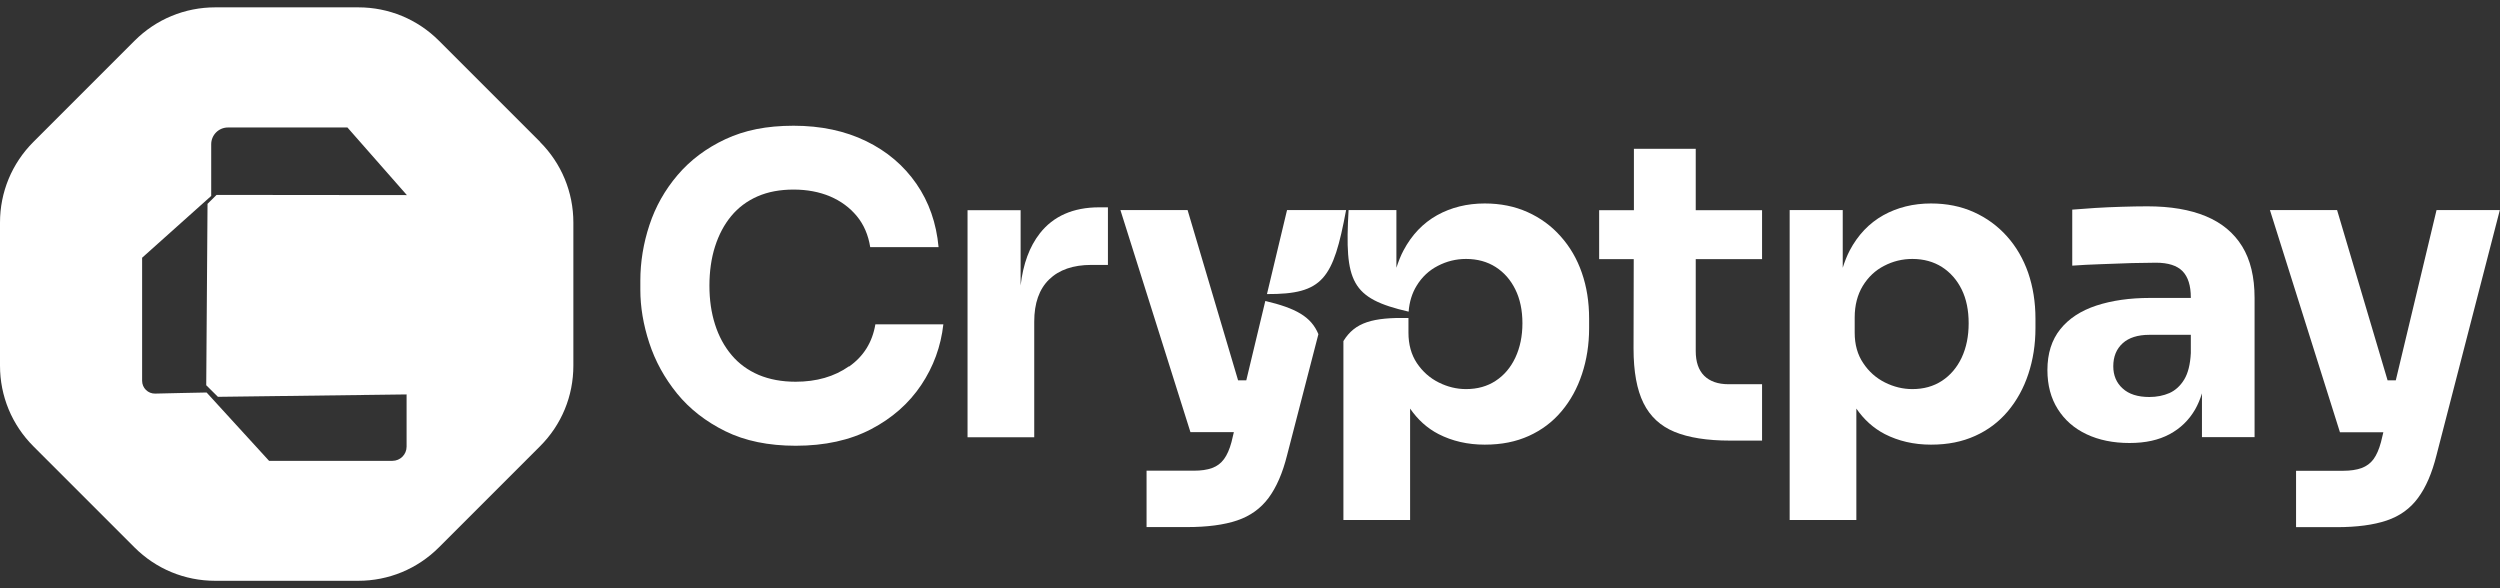 <svg width="170" height="40" viewBox="0 0 170 40" fill="none" xmlns="http://www.w3.org/2000/svg">
<rect x="0" y="0" width="170" height="40" fill="#333333" stroke="none"/>
<g clip-path="url(#clip0_11783_40072)">
<path d="M36.731 9.651L29.85 2.771C28.387 1.307 26.435 0.5 24.364 0.5H14.637C12.567 0.5 10.615 1.307 9.151 2.771L2.271 9.651C0.807 11.115 0 13.066 0 15.137V24.863C0 26.934 0.807 28.885 2.271 30.349L9.145 37.223C10.609 38.687 12.561 39.494 14.631 39.494H24.358C26.429 39.494 28.38 38.687 29.844 37.223L36.719 30.349C38.188 28.885 38.989 26.934 38.989 24.863V15.137C38.989 13.066 38.182 11.115 36.719 9.651H36.731ZM14.812 26.984C19.091 26.927 23.37 26.877 27.648 26.821V30.374C27.648 30.906 27.217 31.337 26.685 31.337H18.297C16.877 29.786 15.469 28.241 14.049 26.69C12.88 26.715 11.716 26.733 10.553 26.765C10.065 26.777 9.664 26.383 9.664 25.895V17.526C11.235 16.125 12.792 14.724 14.362 13.323V9.807C14.362 9.182 14.869 8.669 15.501 8.669H23.626C24.971 10.201 26.316 11.734 27.667 13.267C23.351 13.267 19.035 13.254 14.725 13.254C14.487 13.485 14.35 13.623 14.112 13.861C14.081 17.97 14.056 22.08 14.024 26.196C14.337 26.502 14.506 26.671 14.819 26.984H14.812Z" fill="white"/>
<path d="M57.724 24.913C56.736 25.608 55.528 25.958 54.102 25.958C53.164 25.958 52.325 25.802 51.594 25.495C50.862 25.182 50.242 24.732 49.748 24.144C49.248 23.55 48.873 22.855 48.622 22.061C48.366 21.261 48.241 20.385 48.241 19.428C48.241 18.471 48.366 17.564 48.622 16.763C48.879 15.963 49.242 15.274 49.723 14.693C50.205 14.111 50.799 13.667 51.512 13.354C52.225 13.041 53.045 12.891 53.964 12.891C54.884 12.891 55.71 13.048 56.441 13.354C57.173 13.667 57.78 14.111 58.262 14.693C58.743 15.274 59.044 15.981 59.175 16.807H63.823C63.673 15.174 63.172 13.736 62.315 12.497C61.458 11.259 60.32 10.289 58.894 9.595C57.467 8.901 55.822 8.55 53.964 8.55C52.107 8.55 50.637 8.857 49.329 9.464C48.022 10.076 46.94 10.89 46.077 11.903C45.213 12.916 44.575 14.048 44.162 15.3C43.749 16.55 43.543 17.814 43.543 19.09V19.709C43.543 20.873 43.743 22.074 44.15 23.318C44.556 24.557 45.182 25.701 46.039 26.759C46.896 27.809 47.991 28.666 49.323 29.323C50.655 29.98 52.25 30.311 54.114 30.311C56.085 30.311 57.793 29.936 59.231 29.186C60.67 28.435 61.802 27.434 62.641 26.183C63.479 24.932 63.979 23.556 64.148 22.055H59.525C59.319 23.275 58.725 24.232 57.736 24.926L57.724 24.913Z" fill="white"/>
<path d="M70.71 15.869C70.009 16.763 69.571 17.945 69.402 19.415V14.292H65.793V29.736H70.328V21.873C70.328 20.616 70.666 19.659 71.342 19.002C72.017 18.346 72.974 18.014 74.213 18.014H75.339V14.098H74.745C72.981 14.098 71.629 14.693 70.704 15.875L70.71 15.869Z" fill="white"/>
<path d="M86.041 20.466L84.747 25.864H84.19L80.756 14.286H76.189L80.95 29.386H83.902L83.74 30.067C83.608 30.555 83.439 30.937 83.233 31.218C83.026 31.5 82.757 31.706 82.42 31.825C82.082 31.95 81.669 32.007 81.181 32.007H77.966V35.841H80.725C82.101 35.841 83.233 35.691 84.121 35.391C85.016 35.09 85.729 34.577 86.267 33.852C86.798 33.132 87.218 32.169 87.518 30.968L89.651 22.724C89.157 21.523 88.1 20.954 86.041 20.466ZM87.518 14.286L86.154 19.997C89.97 20.016 90.658 18.977 91.534 14.286H87.518ZM107.566 18.552C107.241 17.608 106.759 16.782 106.127 16.075C105.502 15.368 104.751 14.818 103.875 14.424C103 14.03 102.03 13.836 100.96 13.836C99.759 13.836 98.677 14.105 97.72 14.636C96.763 15.174 96 15.969 95.437 17.032C95.243 17.395 95.093 17.789 94.955 18.208V14.286H91.703C91.427 19.165 91.865 20.291 95.787 21.192C95.837 20.529 96.019 19.941 96.325 19.44C96.688 18.84 97.176 18.383 97.776 18.077C98.377 17.764 99.015 17.608 99.691 17.608C100.46 17.608 101.136 17.795 101.705 18.158C102.28 18.527 102.724 19.034 103.043 19.684C103.362 20.328 103.525 21.098 103.525 21.98C103.525 22.862 103.362 23.637 103.043 24.319C102.724 24.995 102.28 25.52 101.705 25.895C101.136 26.271 100.46 26.458 99.691 26.458C99.052 26.458 98.433 26.308 97.833 26.008C97.232 25.708 96.738 25.27 96.35 24.694C95.969 24.125 95.775 23.431 95.775 22.624V21.623C93.367 21.579 92.14 21.905 91.352 23.193V35.359H95.887V27.784C96.406 28.535 97.045 29.117 97.82 29.517C98.746 29.992 99.797 30.236 100.96 30.236C102.124 30.236 103.087 30.036 103.963 29.642C104.832 29.248 105.577 28.691 106.184 27.966C106.797 27.24 107.259 26.396 107.578 25.426C107.897 24.463 108.06 23.425 108.06 22.317V21.667C108.06 20.541 107.898 19.503 107.566 18.552Z" fill="white"/>
<path d="M115.304 10.12H111.106V14.293H108.742V17.62H111.094L111.081 23.706C111.081 25.264 111.307 26.502 111.757 27.409C112.207 28.322 112.914 28.973 113.871 29.367C114.828 29.761 116.086 29.961 117.649 29.961H119.82V26.127H117.537C116.824 26.127 116.273 25.933 115.885 25.552C115.498 25.164 115.31 24.607 115.31 23.875V17.62H119.82V14.293H115.31V10.12H115.304Z" fill="white"/>
<path d="M137.917 18.552C137.585 17.608 137.11 16.782 136.478 16.075C135.846 15.368 135.095 14.818 134.22 14.424C133.35 14.03 132.374 13.836 131.305 13.836C130.104 13.836 129.022 14.105 128.065 14.636C127.107 15.174 126.344 15.969 125.781 17.032C125.594 17.395 125.437 17.789 125.306 18.208V14.286H121.697V35.359H126.232V27.784C126.751 28.535 127.395 29.117 128.165 29.517C129.097 29.992 130.141 30.236 131.305 30.236C132.468 30.236 133.432 30.036 134.307 29.642C135.183 29.248 135.921 28.691 136.534 27.966C137.141 27.24 137.61 26.396 137.929 25.426C138.248 24.463 138.411 23.425 138.411 22.317V21.667C138.411 20.541 138.242 19.503 137.917 18.552ZM133.394 24.319C133.075 24.995 132.625 25.52 132.055 25.895C131.48 26.271 130.811 26.458 130.041 26.458C129.397 26.458 128.778 26.308 128.177 26.008C127.577 25.708 127.082 25.27 126.701 24.694C126.313 24.125 126.119 23.431 126.119 22.624V21.586C126.119 20.76 126.307 20.041 126.67 19.44C127.039 18.84 127.52 18.383 128.121 18.077C128.721 17.764 129.359 17.608 130.041 17.608C130.811 17.608 131.48 17.795 132.055 18.158C132.625 18.527 133.075 19.034 133.394 19.684C133.713 20.328 133.869 21.098 133.869 21.98C133.869 22.862 133.713 23.637 133.394 24.319Z" fill="white"/>
<path d="M152.466 16.751C151.903 15.838 151.084 15.156 150.002 14.705C148.92 14.255 147.594 14.03 146.017 14.03C145.473 14.03 144.891 14.042 144.266 14.061C143.646 14.08 143.046 14.105 142.464 14.142C141.882 14.18 141.363 14.217 140.913 14.255V18.064C141.495 18.02 142.151 17.989 142.871 17.964C143.596 17.933 144.297 17.914 144.973 17.889C145.648 17.877 146.192 17.864 146.605 17.864C147.437 17.864 148.038 18.058 148.413 18.44C148.788 18.827 148.976 19.422 148.976 20.229V20.26H146.186C144.816 20.26 143.603 20.435 142.552 20.779C141.495 21.129 140.681 21.661 140.1 22.387C139.518 23.112 139.224 24.038 139.224 25.164C139.224 26.196 139.462 27.084 139.931 27.822C140.4 28.566 141.051 29.136 141.889 29.53C142.721 29.924 143.697 30.124 144.804 30.124C145.911 30.124 146.78 29.924 147.525 29.53C148.263 29.136 148.845 28.573 149.27 27.841C149.458 27.509 149.614 27.14 149.733 26.746V29.724H153.311V20.26C153.311 18.834 153.029 17.664 152.466 16.751ZM148.976 24.006C148.938 24.776 148.788 25.376 148.526 25.808C148.263 26.24 147.925 26.546 147.525 26.727C147.118 26.903 146.662 26.996 146.155 26.996C145.367 26.996 144.76 26.802 144.341 26.415C143.915 26.033 143.703 25.526 143.703 24.907C143.703 24.25 143.915 23.731 144.341 23.343C144.76 22.962 145.367 22.768 146.155 22.768H148.976V24.006Z" fill="white"/>
<path d="M165.684 14.286L162.913 25.864H162.356L158.922 14.286H154.356L159.116 29.392H162.068L161.906 30.067C161.774 30.555 161.605 30.943 161.399 31.225C161.193 31.506 160.917 31.706 160.58 31.831C160.242 31.95 159.829 32.013 159.341 32.013H156.132V35.847H158.891C160.261 35.847 161.393 35.697 162.287 35.397C163.182 35.097 163.895 34.584 164.427 33.858C164.964 33.133 165.377 32.169 165.678 30.968L169.988 14.286H165.678H165.684Z" fill="white"/>
</g>
<defs>
<clipPath id="clip0_11783_40072">
<rect width="170" height="39" fill="white" transform="translate(0 0.5)"/>
</clipPath>
</defs>
</svg>
